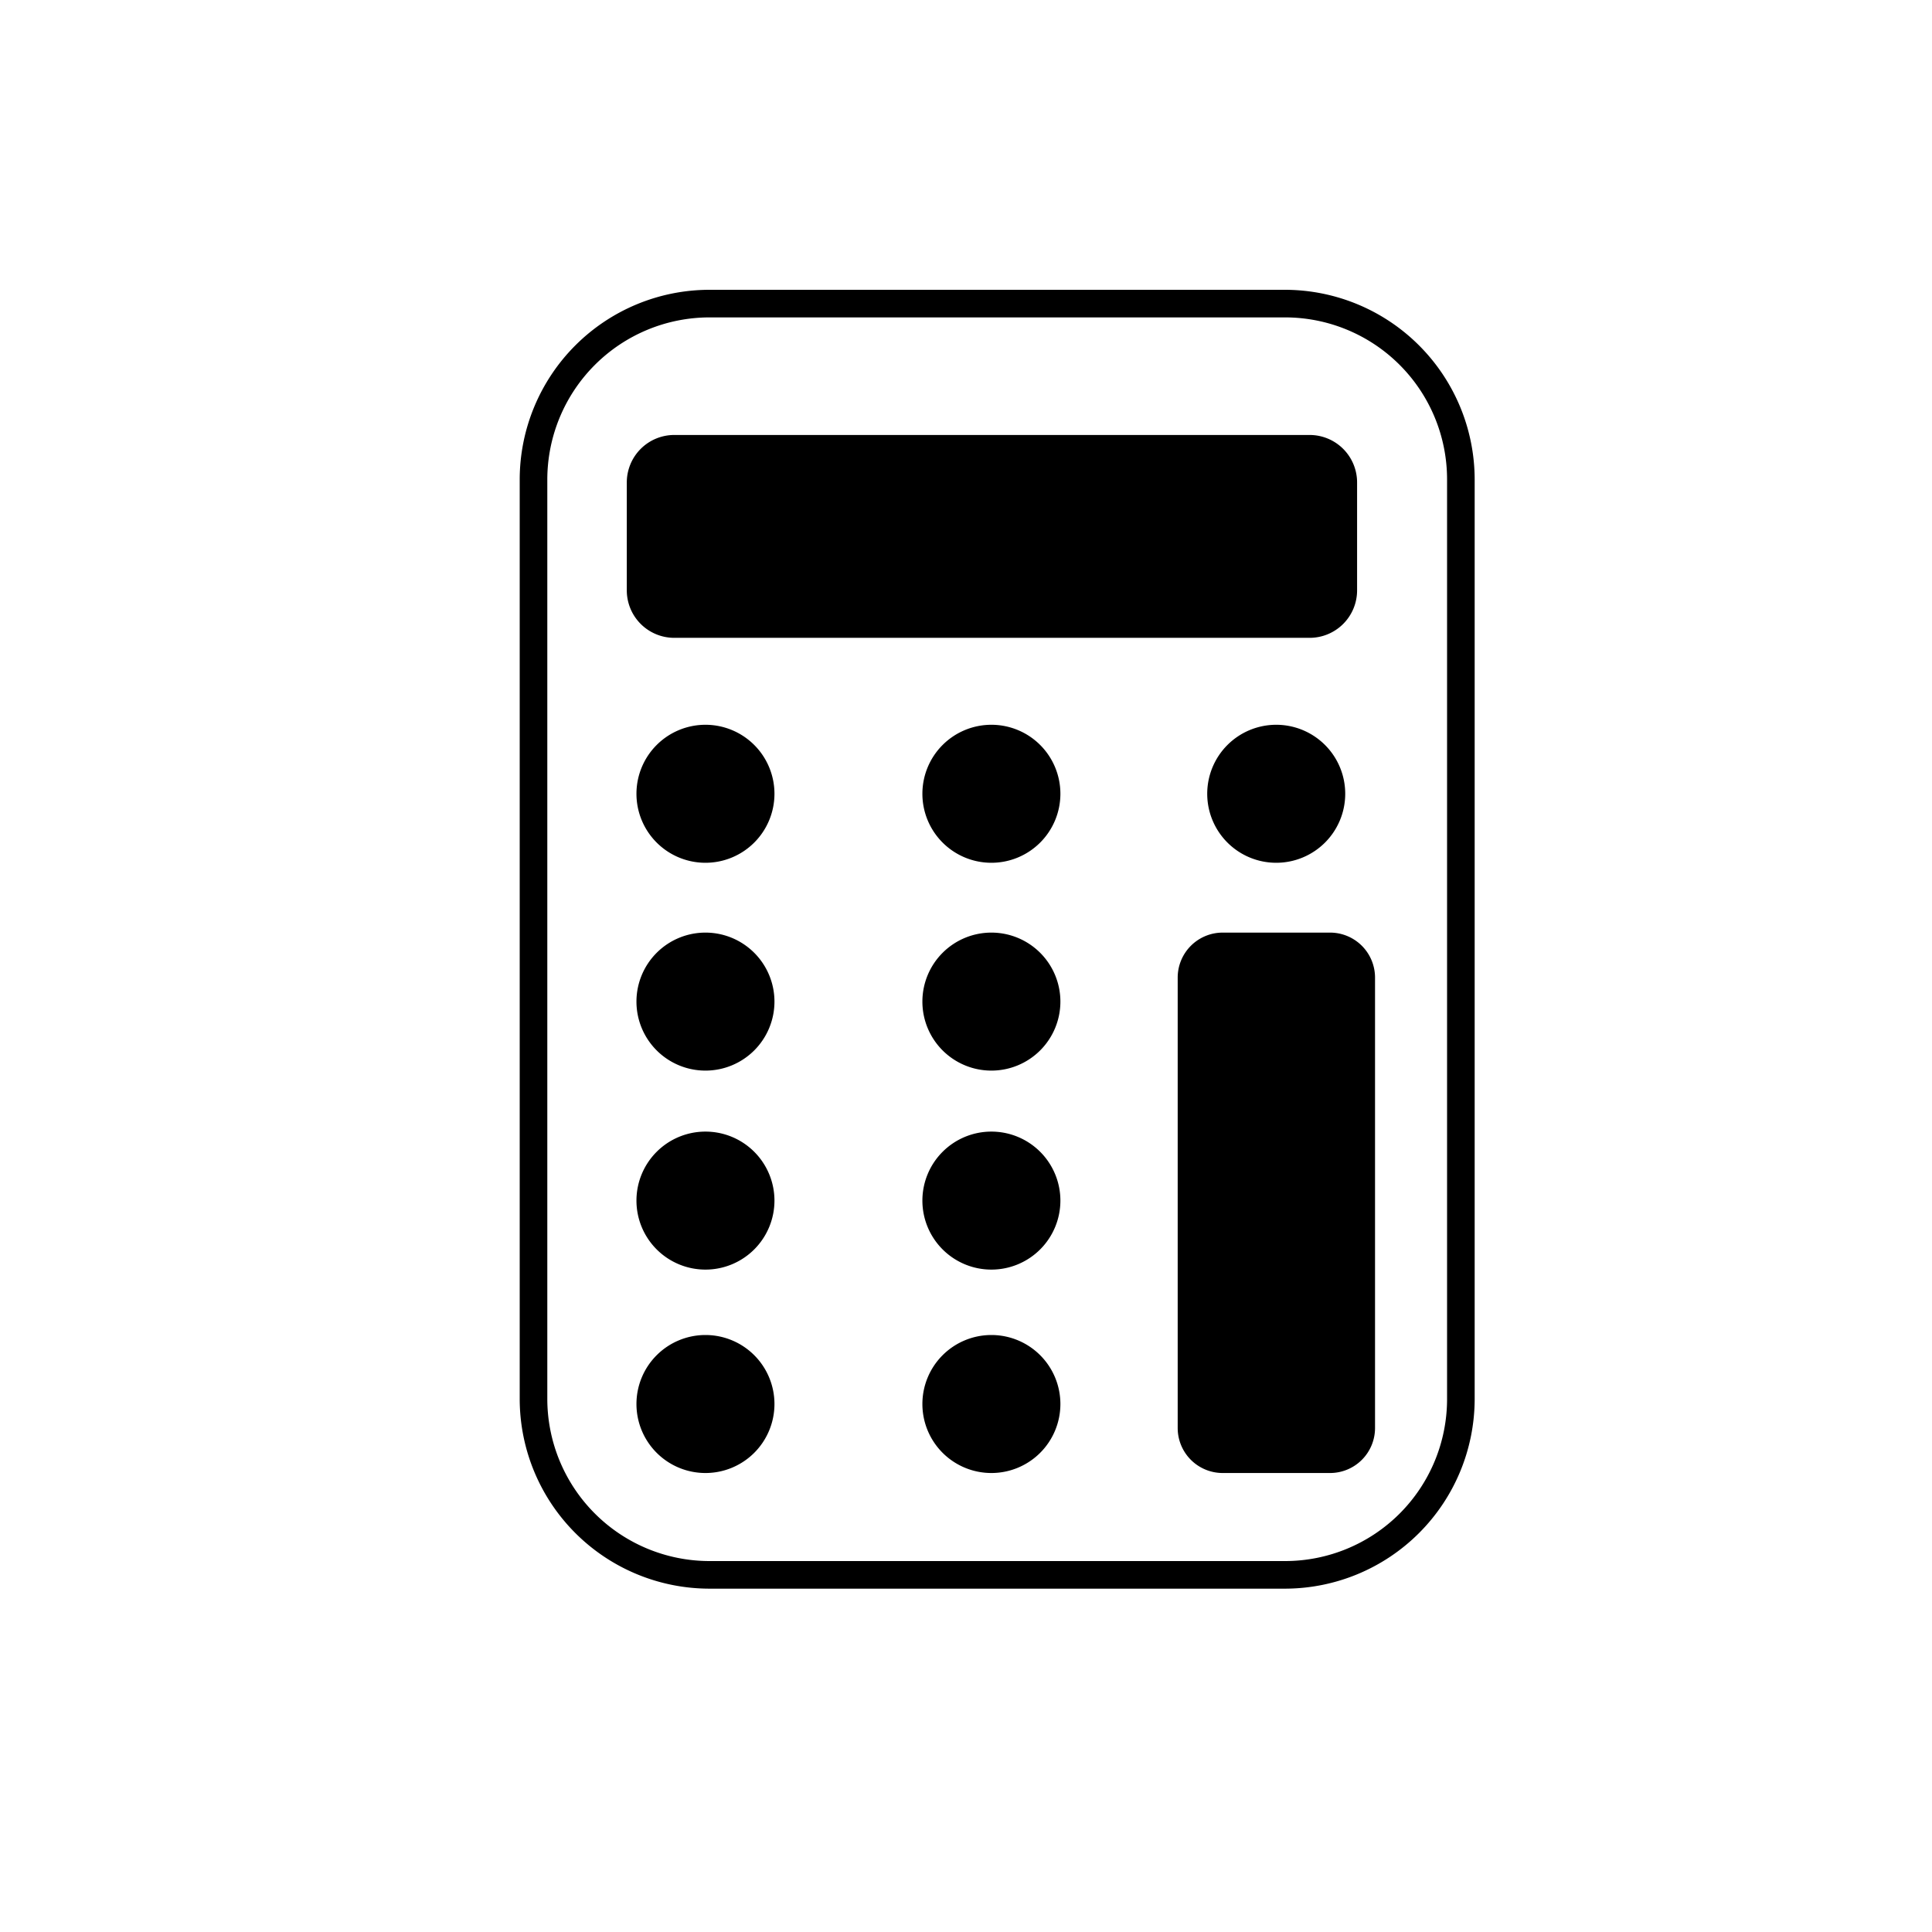 <svg id="Layer_1" data-name="Layer 1" xmlns="http://www.w3.org/2000/svg" viewBox="0 0 70 70"><title>calculator</title><path d="M46.56,57.56H25.7a6.88,6.88,0,0,1-6.87-6.87V17.37A6.88,6.88,0,0,1,25.7,10.5H46.56a6.88,6.88,0,0,1,6.87,6.87V50.69A6.88,6.88,0,0,1,46.56,57.56ZM25.7,11.5a5.88,5.88,0,0,0-5.87,5.87V50.69a5.88,5.88,0,0,0,5.87,5.87H46.56a5.87,5.87,0,0,0,5.87-5.87V17.37a5.87,5.87,0,0,0-5.87-5.87Z"/><rect x="23.17" y="16.26" width="25.5" height="6.35" rx="1.23"/><path d="M47.44,16.76a.73.73,0,0,1,.73.73v3.89a.73.73,0,0,1-.73.73h-23a.73.73,0,0,1-.73-.73V17.49a.73.73,0,0,1,.73-.73h23m0-1h-23a1.72,1.72,0,0,0-1.73,1.73v3.89a1.72,1.72,0,0,0,1.73,1.73h23a1.72,1.72,0,0,0,1.73-1.73V17.49a1.72,1.72,0,0,0-1.73-1.73Z"/><rect x="43.17" y="34.29" width="6.15" height="18.58" rx="1.13"/><path d="M48.19,34.79a.63.63,0,0,1,.63.63V51.74a.63.63,0,0,1-.63.63H44.3a.63.63,0,0,1-.63-.63V35.42a.63.63,0,0,1,.63-.63h3.89m0-1H44.3a1.63,1.63,0,0,0-1.63,1.63V51.74a1.63,1.63,0,0,0,1.63,1.63h3.89a1.63,1.63,0,0,0,1.63-1.63V35.42a1.63,1.63,0,0,0-1.63-1.63Z"/><circle cx="25.56" cy="28.76" r="2"/><path d="M25.56,27.26a1.5,1.5,0,1,1-1.5,1.5,1.5,1.5,0,0,1,1.5-1.5m0-1a2.5,2.5,0,1,0,2.5,2.5,2.5,2.5,0,0,0-2.5-2.5Z"/><circle cx="35.92" cy="28.76" r="2"/><path d="M35.92,27.26a1.5,1.5,0,1,1-1.5,1.5,1.5,1.5,0,0,1,1.5-1.5m0-1a2.5,2.5,0,1,0,2.5,2.5,2.5,2.5,0,0,0-2.5-2.5Z"/><circle cx="46.24" cy="28.76" r="2"/><path d="M46.24,27.26a1.5,1.5,0,1,1-1.5,1.5,1.5,1.5,0,0,1,1.5-1.5m0-1a2.5,2.5,0,1,0,2.5,2.5,2.5,2.5,0,0,0-2.5-2.5Z"/><circle cx="25.56" cy="36.29" r="2"/><path d="M25.56,34.79a1.5,1.5,0,1,1-1.5,1.5,1.5,1.5,0,0,1,1.5-1.5m0-1a2.5,2.5,0,1,0,2.5,2.5,2.5,2.5,0,0,0-2.5-2.5Z"/><circle cx="35.92" cy="36.29" r="2"/><path d="M35.92,34.79a1.5,1.5,0,1,1-1.5,1.5,1.5,1.5,0,0,1,1.5-1.5m0-1a2.5,2.5,0,1,0,2.5,2.5,2.5,2.5,0,0,0-2.5-2.5Z"/><circle cx="25.56" cy="43.45" r="2"/><path d="M25.56,42a1.5,1.5,0,1,1-1.5,1.5,1.5,1.5,0,0,1,1.5-1.5m0-1a2.5,2.5,0,1,0,2.5,2.5,2.5,2.5,0,0,0-2.5-2.5Z"/><circle cx="35.92" cy="43.45" r="2"/><path d="M35.92,42a1.5,1.5,0,1,1-1.5,1.5,1.5,1.5,0,0,1,1.5-1.5m0-1a2.5,2.5,0,1,0,2.5,2.5,2.5,2.5,0,0,0-2.5-2.5Z"/><circle cx="25.56" cy="50.87" r="2"/><path d="M25.56,49.37a1.5,1.5,0,1,1-1.5,1.5,1.5,1.5,0,0,1,1.5-1.5m0-1a2.5,2.5,0,1,0,2.5,2.5,2.5,2.5,0,0,0-2.5-2.5Z"/><circle cx="35.92" cy="50.87" r="2"/><path d="M35.92,49.37a1.5,1.5,0,1,1-1.5,1.5,1.5,1.5,0,0,1,1.5-1.5m0-1a2.5,2.5,0,1,0,2.5,2.5,2.5,2.5,0,0,0-2.5-2.5Z"/></svg>